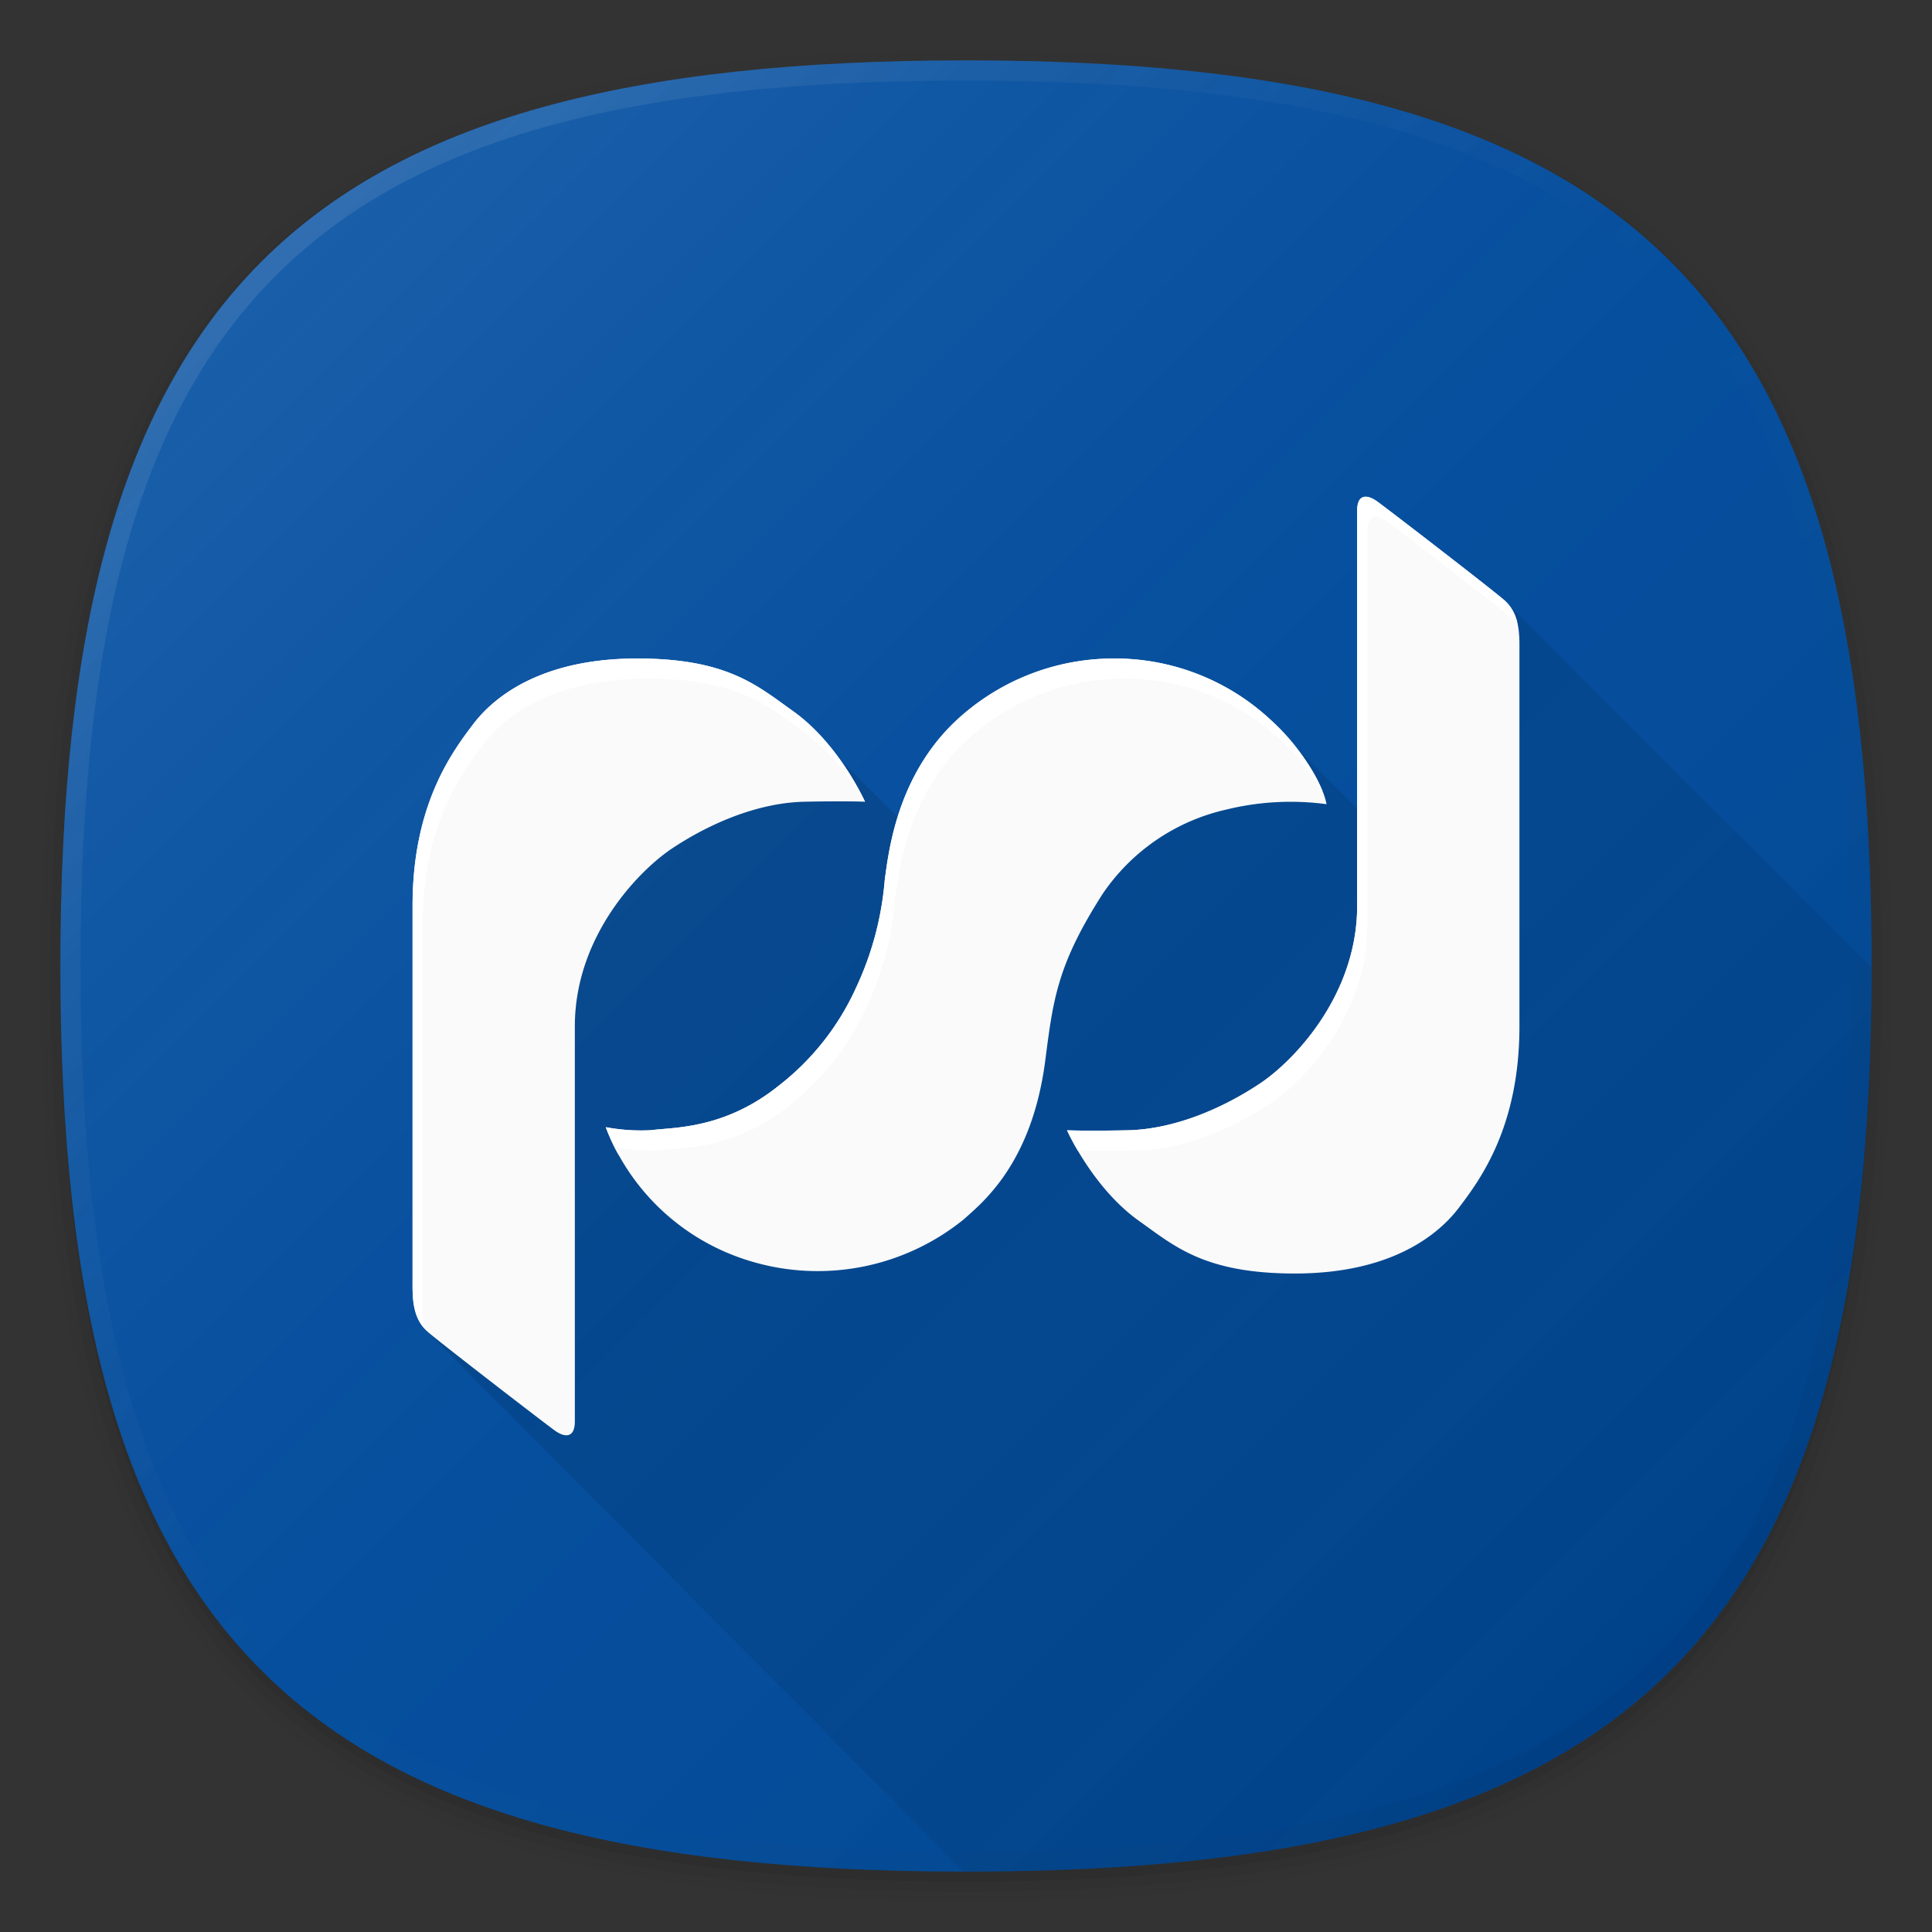<svg xmlns="http://www.w3.org/2000/svg" xmlns:xlink="http://www.w3.org/1999/xlink" width="192" height="192" viewBox="0 0 192 192"><rect x="0" y="0" width="192" height="192" fill="#333333" stroke="none"/><defs><style>.cls-1{fill:none;}.cls-2{opacity:0.01;}.cls-2,.cls-3,.cls-4,.cls-5{isolation:isolate;}.cls-3{opacity:0.02;}.cls-4{opacity:0.04;}.cls-5{opacity:0.06;}.cls-6{fill:#004da0;}.cls-7{fill:url(#未命名的渐变_3);}.cls-8{fill:url(#未命名的渐变_2);}.cls-9{fill:url(#未命名的渐变_90);}.cls-10{fill:#fafafa;}.cls-11{fill:#fff;}</style><linearGradient id="未命名的渐变_3" x1="166.004" y1="27.998" x2="25.998" y2="168.004" gradientTransform="matrix(1, 0, 0, -1, 0, 194)" gradientUnits="userSpaceOnUse"><stop offset="0" stop-opacity="0.1"/><stop offset="0.5" stop-color="gray" stop-opacity="0.05"/><stop offset="1" stop-color="#fff" stop-opacity="0.1"/></linearGradient><linearGradient id="未命名的渐变_2" x1="166.012" y1="75.988" x2="25.987" y2="216.012" gradientTransform="matrix(1, 0, 0, -1, 0, 242)" gradientUnits="userSpaceOnUse"><stop offset="0" stop-opacity="0.04"/><stop offset="0.5" stop-color="gray" stop-opacity="0"/><stop offset="1" stop-color="#fff" stop-opacity="0.1"/></linearGradient><linearGradient id="未命名的渐变_90" x1="165.908" y1="166.097" x2="68.133" y2="68.323" gradientUnits="userSpaceOnUse"><stop offset="0" stop-opacity="0.04"/><stop offset="1" stop-opacity="0.12"/></linearGradient></defs><title>bank_spdb</title><g id="图层_2" data-name="图层 2"><g id="图层_1-2" data-name="图层 1"><rect class="cls-1" width="192" height="192"/><path class="cls-2" d="M96,190C27.3,190,3,165.7,3,97S27.3,4,96,4s93,24.3,93,93S164.7,190,96,190Z"/><path class="cls-3" d="M96,189C28.1,189,4,164.9,4,97S28.1,5,96,5s92,24.1,92,92S163.9,189,96,189Z"/><path class="cls-4" d="M96,188C28.8,188,5,164.2,5,97S28.8,6,96,6s91,23.8,91,91S163.2,188,96,188Z"/><path class="cls-5" d="M186,97c0,66.7-23.3,90-90,90S6,163.7,6,97,29.3,7,96,7,186,30.3,186,97Z"/><path class="cls-6" d="M186,96c0,66.7-23.3,90-90,90S6,162.7,6,96,29.3,6,96,6,186,29.3,186,96Z"/><path class="cls-7" d="M186,96c0,66.67-23.32,90-90,90S6,162.67,6,96,29.32,6,96,6,186,29.32,186,96Z"/><path class="cls-8" d="M96,6C29.3,6,6,29.3,6,96s23.3,90,90,90,90-23.3,90-90S162.7,6,96,6Zm68.6,158.6C151.2,178,130,184,96,184s-55.2-6-68.6-19.4S8,130,8,96s6-55.2,19.4-68.6S62,8,96,8s55.2,6,68.6,19.4S184,62,184,96,178,151.2,164.6,164.6Z"/><path class="cls-9" d="M186,96.171,149.984,60.155,138.76,84.24,128.52,74H116L105,85H93L83,75H71L42.457,94v38.312L95.791,186H96C162.623,186,185.959,162.708,186,96.171Z"/><path class="cls-10" d="M41,90c0-10,3.9-15.22,6-18,2.386-3.151,7.325-6.559,16.321-6.559s11.969,2.734,15.449,5.2c4.634,3.281,7.19,9.033,7.19,9.033s-1.844-.082-5.973,0c-4.99.1-9.882,2.433-13.2,4.646s-9.66,8.726-9.66,17.673v39.255c0,1.721-1.032,1.6-1.966.934s-10.988-8.406-12.635-9.808S41,128.736,41,127.064C41,127.064,41,95.359,41,90ZM151,64.936c0-1.672.123-3.908-1.524-5.31s-11.7-9.143-12.634-9.807-1.967-.787-1.967.934V90.008c0,8.947-6.342,15.461-9.66,17.673s-8.21,4.548-13.2,4.646c-4.129.082-5.973,0-5.973,0s2.557,5.752,7.19,9.033c3.48,2.465,6.452,5.2,15.449,5.2S142.614,123.151,145,120c2.1-2.78,6-8,6-18C151,96.641,151,64.936,151,64.936ZM60.2,112.021a22.22,22.22,0,0,0,14.257,13.273,23.065,23.065,0,0,0,21.336-4.129c1.792-1.626,6.757-5.484,8.087-15.793.787-6.1,1.2-9.493,5.678-16.506a20.208,20.208,0,0,1,12.29-8.407,26.82,26.82,0,0,1,9.98-.54s-.491-3.638-5.85-8.653a22.727,22.727,0,0,0-15.437-5.825,22.97,22.97,0,0,0-15.829,6.464C89.155,77.362,88.32,84.54,87.926,87.44a31.11,31.11,0,0,1-2.851,10.717,25.745,25.745,0,0,1-7.733,9.775c-5.43,4.346-10.555,4.089-12.62,4.384A19.215,19.215,0,0,1,60.2,112.021Z"/><path class="cls-11" d="M61.2,114.021a19.215,19.215,0,0,0,4.523.3c2.065-.3,7.189-.038,12.62-4.384a25.745,25.745,0,0,0,7.733-9.775A31.11,31.11,0,0,0,88.926,89.44c.394-2.9,1.229-10.078,6.785-15.535a22.97,22.97,0,0,1,15.829-6.464,22.727,22.727,0,0,1,15.437,5.825,24.848,24.848,0,0,1,4.46,5.362,21.006,21.006,0,0,0-5.46-7.362,22.727,22.727,0,0,0-15.437-5.825,22.97,22.97,0,0,0-15.829,6.464C89.155,77.362,88.32,84.54,87.926,87.44a31.11,31.11,0,0,1-2.851,10.717,25.745,25.745,0,0,1-7.733,9.775c-5.431,4.346-10.555,4.089-12.62,4.384a19.215,19.215,0,0,1-4.523-.3,17.612,17.612,0,0,0,1.346,2.881C61.307,114.35,61.2,114.021,61.2,114.021Z"/><path class="cls-11" d="M42.2,132.032a13.726,13.726,0,0,1-.2-2.968S42,97.359,42,92c0-10,3.9-15.22,6-18,2.386-3.151,7.325-6.559,16.321-6.559s11.969,2.734,15.449,5.2A23.056,23.056,0,0,1,85.9,79.671l.059,0S83.4,73.921,78.77,70.64c-3.48-2.465-6.452-5.2-15.449-5.2S49.386,68.849,47,72c-2.1,2.78-6,8-6,18,0,5.359,0,37.064,0,37.064C41,128.609,40.915,130.628,42.2,132.032Z"/><path class="cls-11" d="M113.013,114.327c4.99-.1,9.882-2.433,13.2-4.646s9.66-8.726,9.66-17.673V52.753c0-1.721,1.033-1.6,1.967-.934s10.987,8.406,12.634,9.807a3.744,3.744,0,0,1,.327.342,4.119,4.119,0,0,0-1.327-2.342c-1.647-1.4-11.7-9.143-12.634-9.807s-1.967-.787-1.967.934V90.008c0,8.947-6.342,15.461-9.66,17.673s-8.21,4.548-13.2,4.646c-4.129.082-5.973,0-5.973,0a22.365,22.365,0,0,0,1.059,2C107.386,114.34,109.232,114.4,113.013,114.327Z"/></g></g></svg>